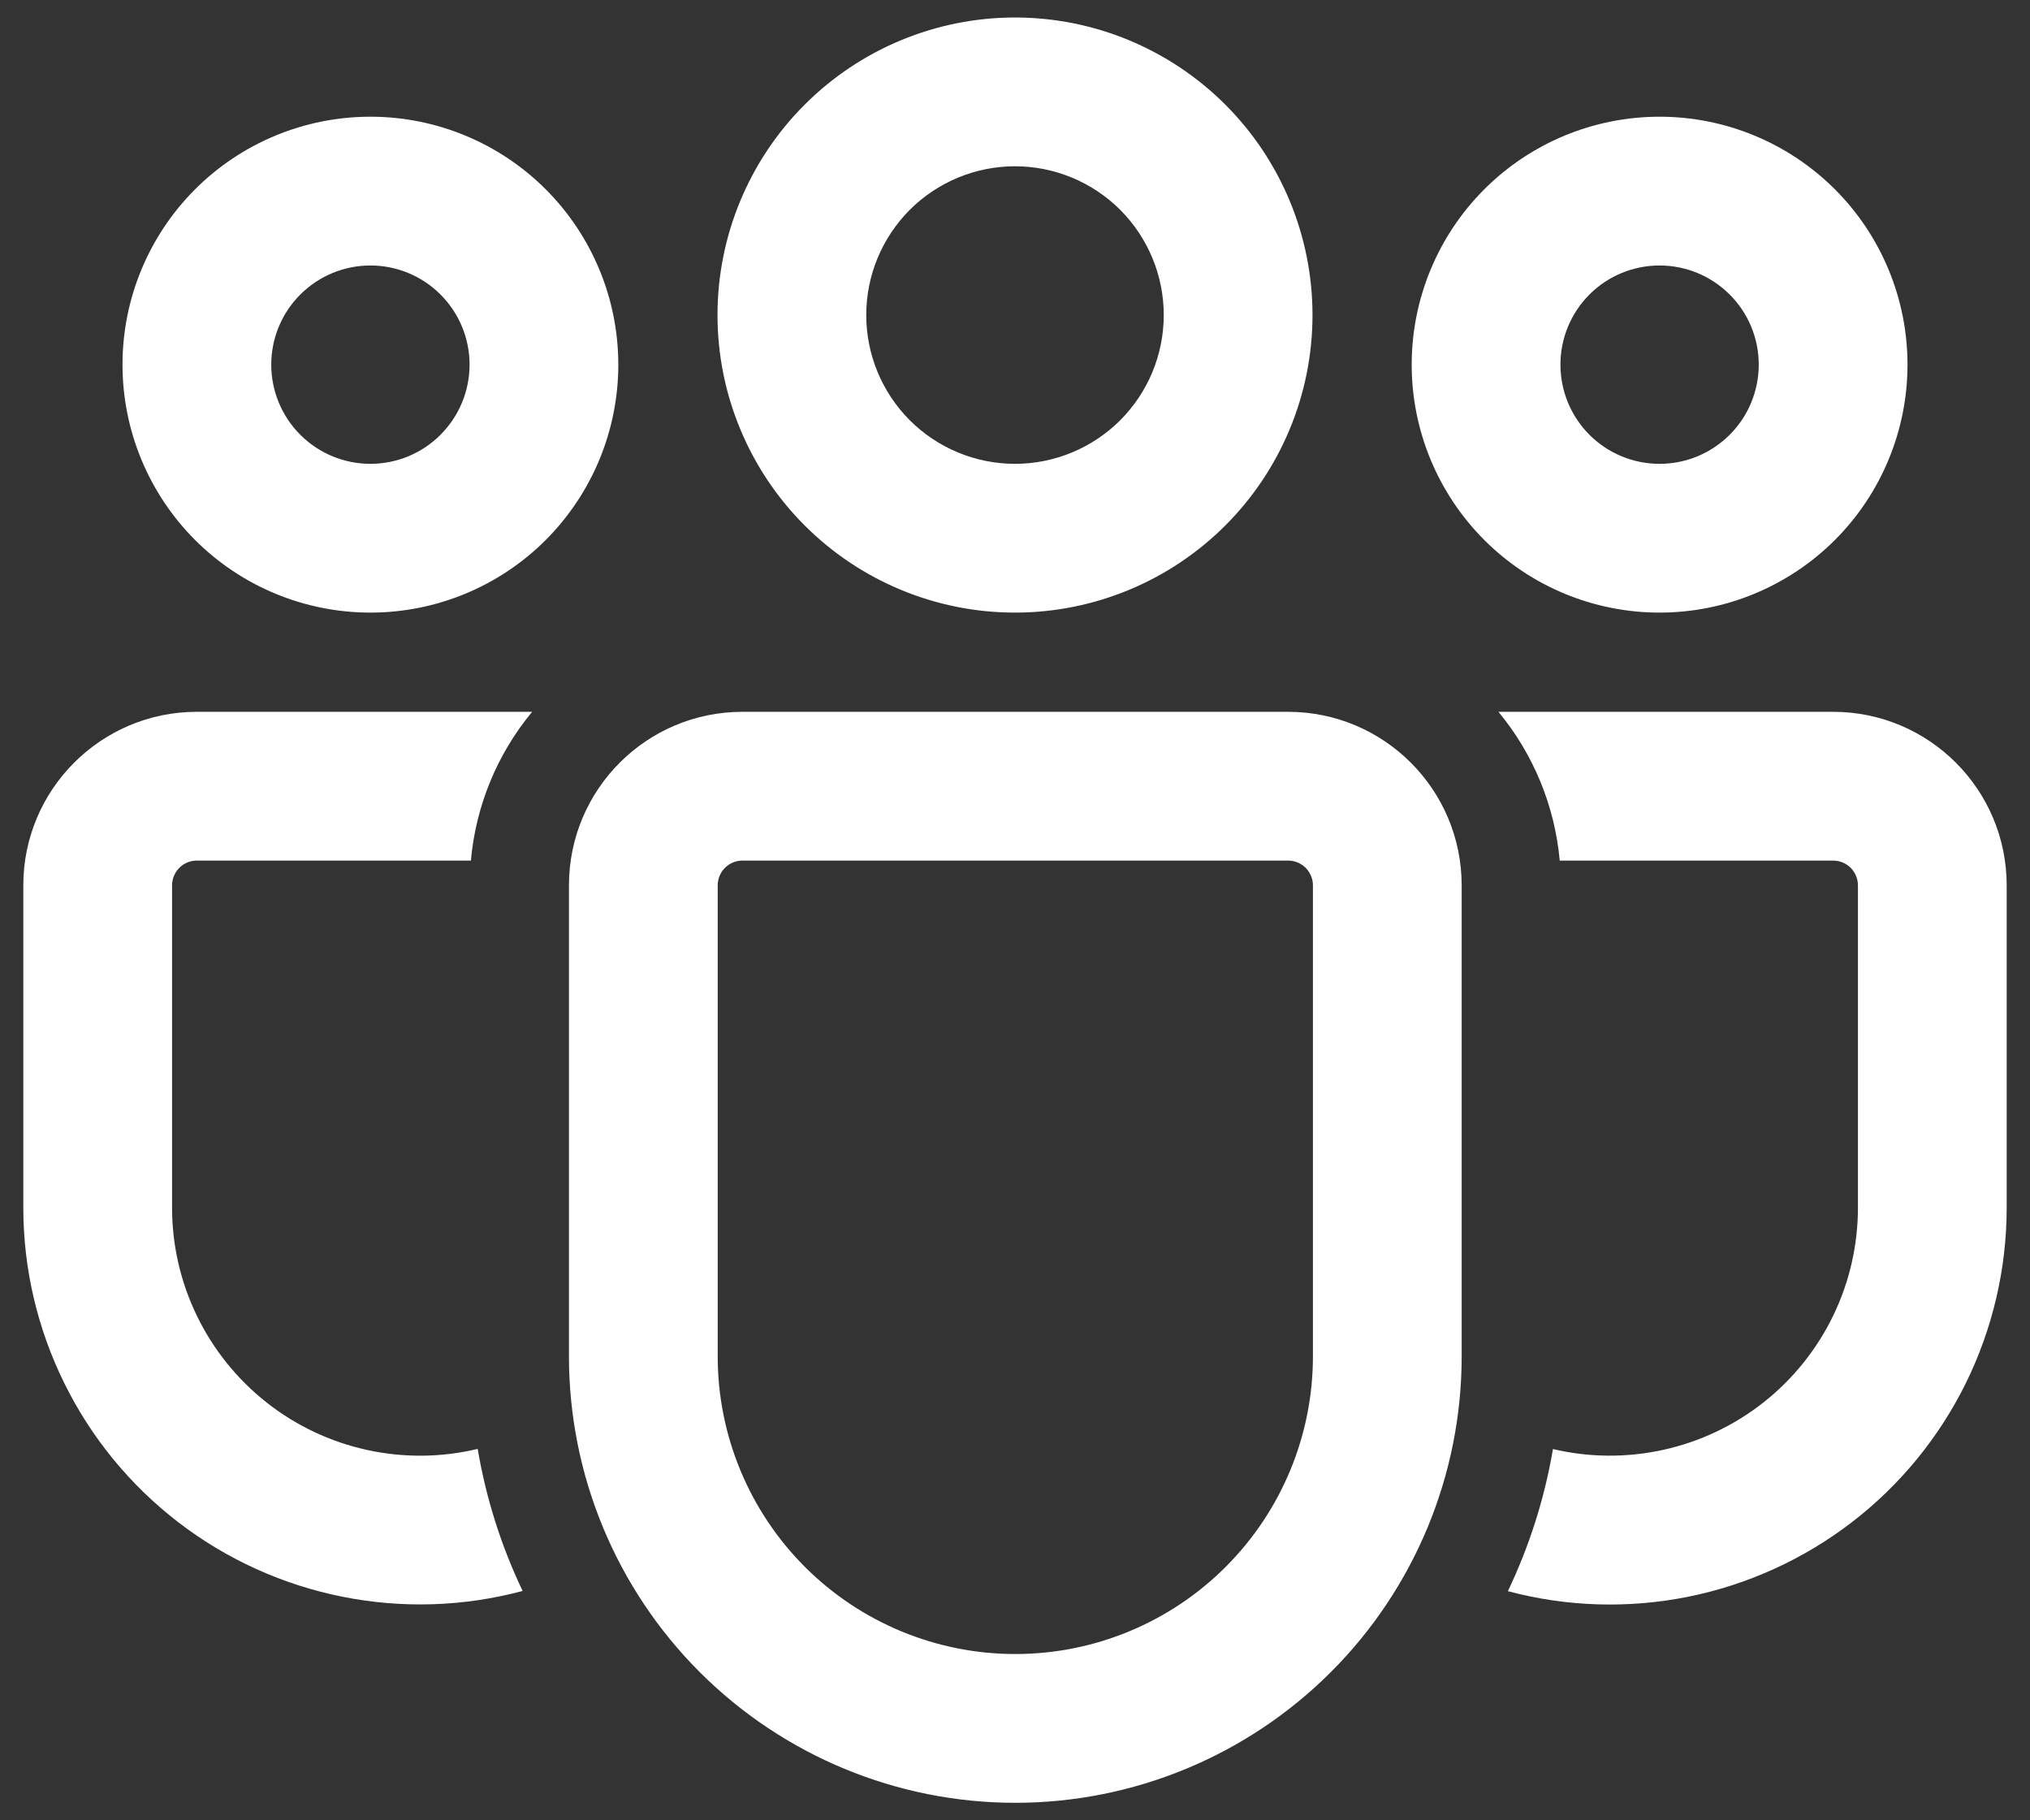 <svg width="29" height="26" viewBox="0 0 29 26" fill="none" xmlns="http://www.w3.org/2000/svg">
<rect x="0" y="0" width="29" height="26" fill="#333333" stroke="none"/>
<path d="M18.401 10.167C19.77 10.167 20.881 11.277 20.881 12.646V19.374C20.881 21.065 20.209 22.687 19.013 23.882C17.817 25.078 16.195 25.75 14.504 25.75C12.813 25.75 11.191 25.078 9.995 23.882C8.8 22.687 8.128 21.065 8.128 19.374V12.646C8.128 11.277 9.237 10.167 10.607 10.167H18.401ZM18.401 12.292H10.607C10.513 12.292 10.423 12.329 10.357 12.395C10.29 12.462 10.253 12.552 10.253 12.646V19.374C10.253 20.501 10.701 21.582 11.498 22.38C12.295 23.177 13.377 23.625 14.504 23.625C15.632 23.625 16.713 23.177 17.51 22.38C18.308 21.582 18.756 20.501 18.756 19.374V12.646C18.756 12.552 18.718 12.462 18.652 12.395C18.585 12.329 18.495 12.292 18.401 12.292ZM2.812 10.167H7.602C7.102 10.77 6.797 11.511 6.727 12.292H2.812C2.718 12.292 2.628 12.329 2.562 12.395C2.496 12.462 2.458 12.552 2.458 12.646V17.249C2.458 17.784 2.579 18.312 2.813 18.794C3.046 19.276 3.386 19.698 3.806 20.03C4.226 20.362 4.716 20.594 5.239 20.709C5.762 20.824 6.304 20.82 6.824 20.695C6.945 21.409 7.164 22.091 7.466 22.724C6.626 22.949 5.746 22.977 4.894 22.807C4.041 22.637 3.239 22.274 2.55 21.745C1.86 21.215 1.302 20.535 0.918 19.755C0.533 18.975 0.333 18.118 0.333 17.249V12.646C0.333 11.277 1.444 10.167 2.812 10.167ZM21.406 10.167H26.187C27.556 10.167 28.667 11.277 28.667 12.646V17.25C28.667 18.119 28.467 18.976 28.084 19.755C27.7 20.534 27.142 21.215 26.453 21.744C25.764 22.273 24.963 22.637 24.111 22.808C23.26 22.978 22.38 22.951 21.541 22.727C21.844 22.092 22.064 21.411 22.185 20.697C22.705 20.82 23.247 20.823 23.768 20.707C24.29 20.591 24.778 20.359 25.198 20.027C25.616 19.696 25.955 19.274 26.188 18.793C26.421 18.312 26.542 17.784 26.542 17.25V12.646C26.542 12.552 26.504 12.462 26.438 12.395C26.371 12.329 26.281 12.292 26.187 12.292H22.282C22.211 11.511 21.906 10.77 21.406 10.167ZM14.5 0.25C15.627 0.25 16.708 0.698 17.505 1.495C18.302 2.292 18.75 3.373 18.75 4.5C18.75 5.627 18.302 6.708 17.505 7.505C16.708 8.302 15.627 8.75 14.5 8.75C13.373 8.75 12.292 8.302 11.495 7.505C10.698 6.708 10.25 5.627 10.25 4.5C10.25 3.373 10.698 2.292 11.495 1.495C12.292 0.698 13.373 0.25 14.5 0.25ZM23.708 1.667C24.648 1.667 25.548 2.04 26.213 2.704C26.877 3.368 27.25 4.269 27.25 5.208C27.25 6.148 26.877 7.048 26.213 7.713C25.548 8.377 24.648 8.75 23.708 8.75C22.769 8.75 21.868 8.377 21.204 7.713C20.54 7.048 20.167 6.148 20.167 5.208C20.167 4.269 20.54 3.368 21.204 2.704C21.868 2.04 22.769 1.667 23.708 1.667ZM5.292 1.667C6.231 1.667 7.132 2.04 7.796 2.704C8.46 3.368 8.833 4.269 8.833 5.208C8.833 6.148 8.46 7.048 7.796 7.713C7.132 8.377 6.231 8.75 5.292 8.75C4.352 8.75 3.451 8.377 2.787 7.713C2.123 7.048 1.75 6.148 1.75 5.208C1.75 4.269 2.123 3.368 2.787 2.704C3.451 2.04 4.352 1.667 5.292 1.667ZM14.5 2.375C13.936 2.375 13.396 2.599 12.997 2.997C12.599 3.396 12.375 3.936 12.375 4.5C12.375 5.064 12.599 5.604 12.997 6.003C13.396 6.401 13.936 6.625 14.5 6.625C15.063 6.625 15.604 6.401 16.003 6.003C16.401 5.604 16.625 5.064 16.625 4.5C16.625 3.936 16.401 3.396 16.003 2.997C15.604 2.599 15.063 2.375 14.5 2.375ZM23.708 3.792C23.332 3.792 22.972 3.941 22.706 4.207C22.441 4.472 22.292 4.833 22.292 5.208C22.292 5.584 22.441 5.944 22.706 6.21C22.972 6.476 23.332 6.625 23.708 6.625C24.084 6.625 24.444 6.476 24.71 6.21C24.976 5.944 25.125 5.584 25.125 5.208C25.125 4.833 24.976 4.472 24.71 4.207C24.444 3.941 24.084 3.792 23.708 3.792ZM5.292 3.792C4.916 3.792 4.556 3.941 4.29 4.207C4.024 4.472 3.875 4.833 3.875 5.208C3.875 5.584 4.024 5.944 4.29 6.21C4.556 6.476 4.916 6.625 5.292 6.625C5.667 6.625 6.028 6.476 6.293 6.21C6.559 5.944 6.708 5.584 6.708 5.208C6.708 4.833 6.559 4.472 6.293 4.207C6.028 3.941 5.667 3.792 5.292 3.792Z" fill="white"/>
</svg>
